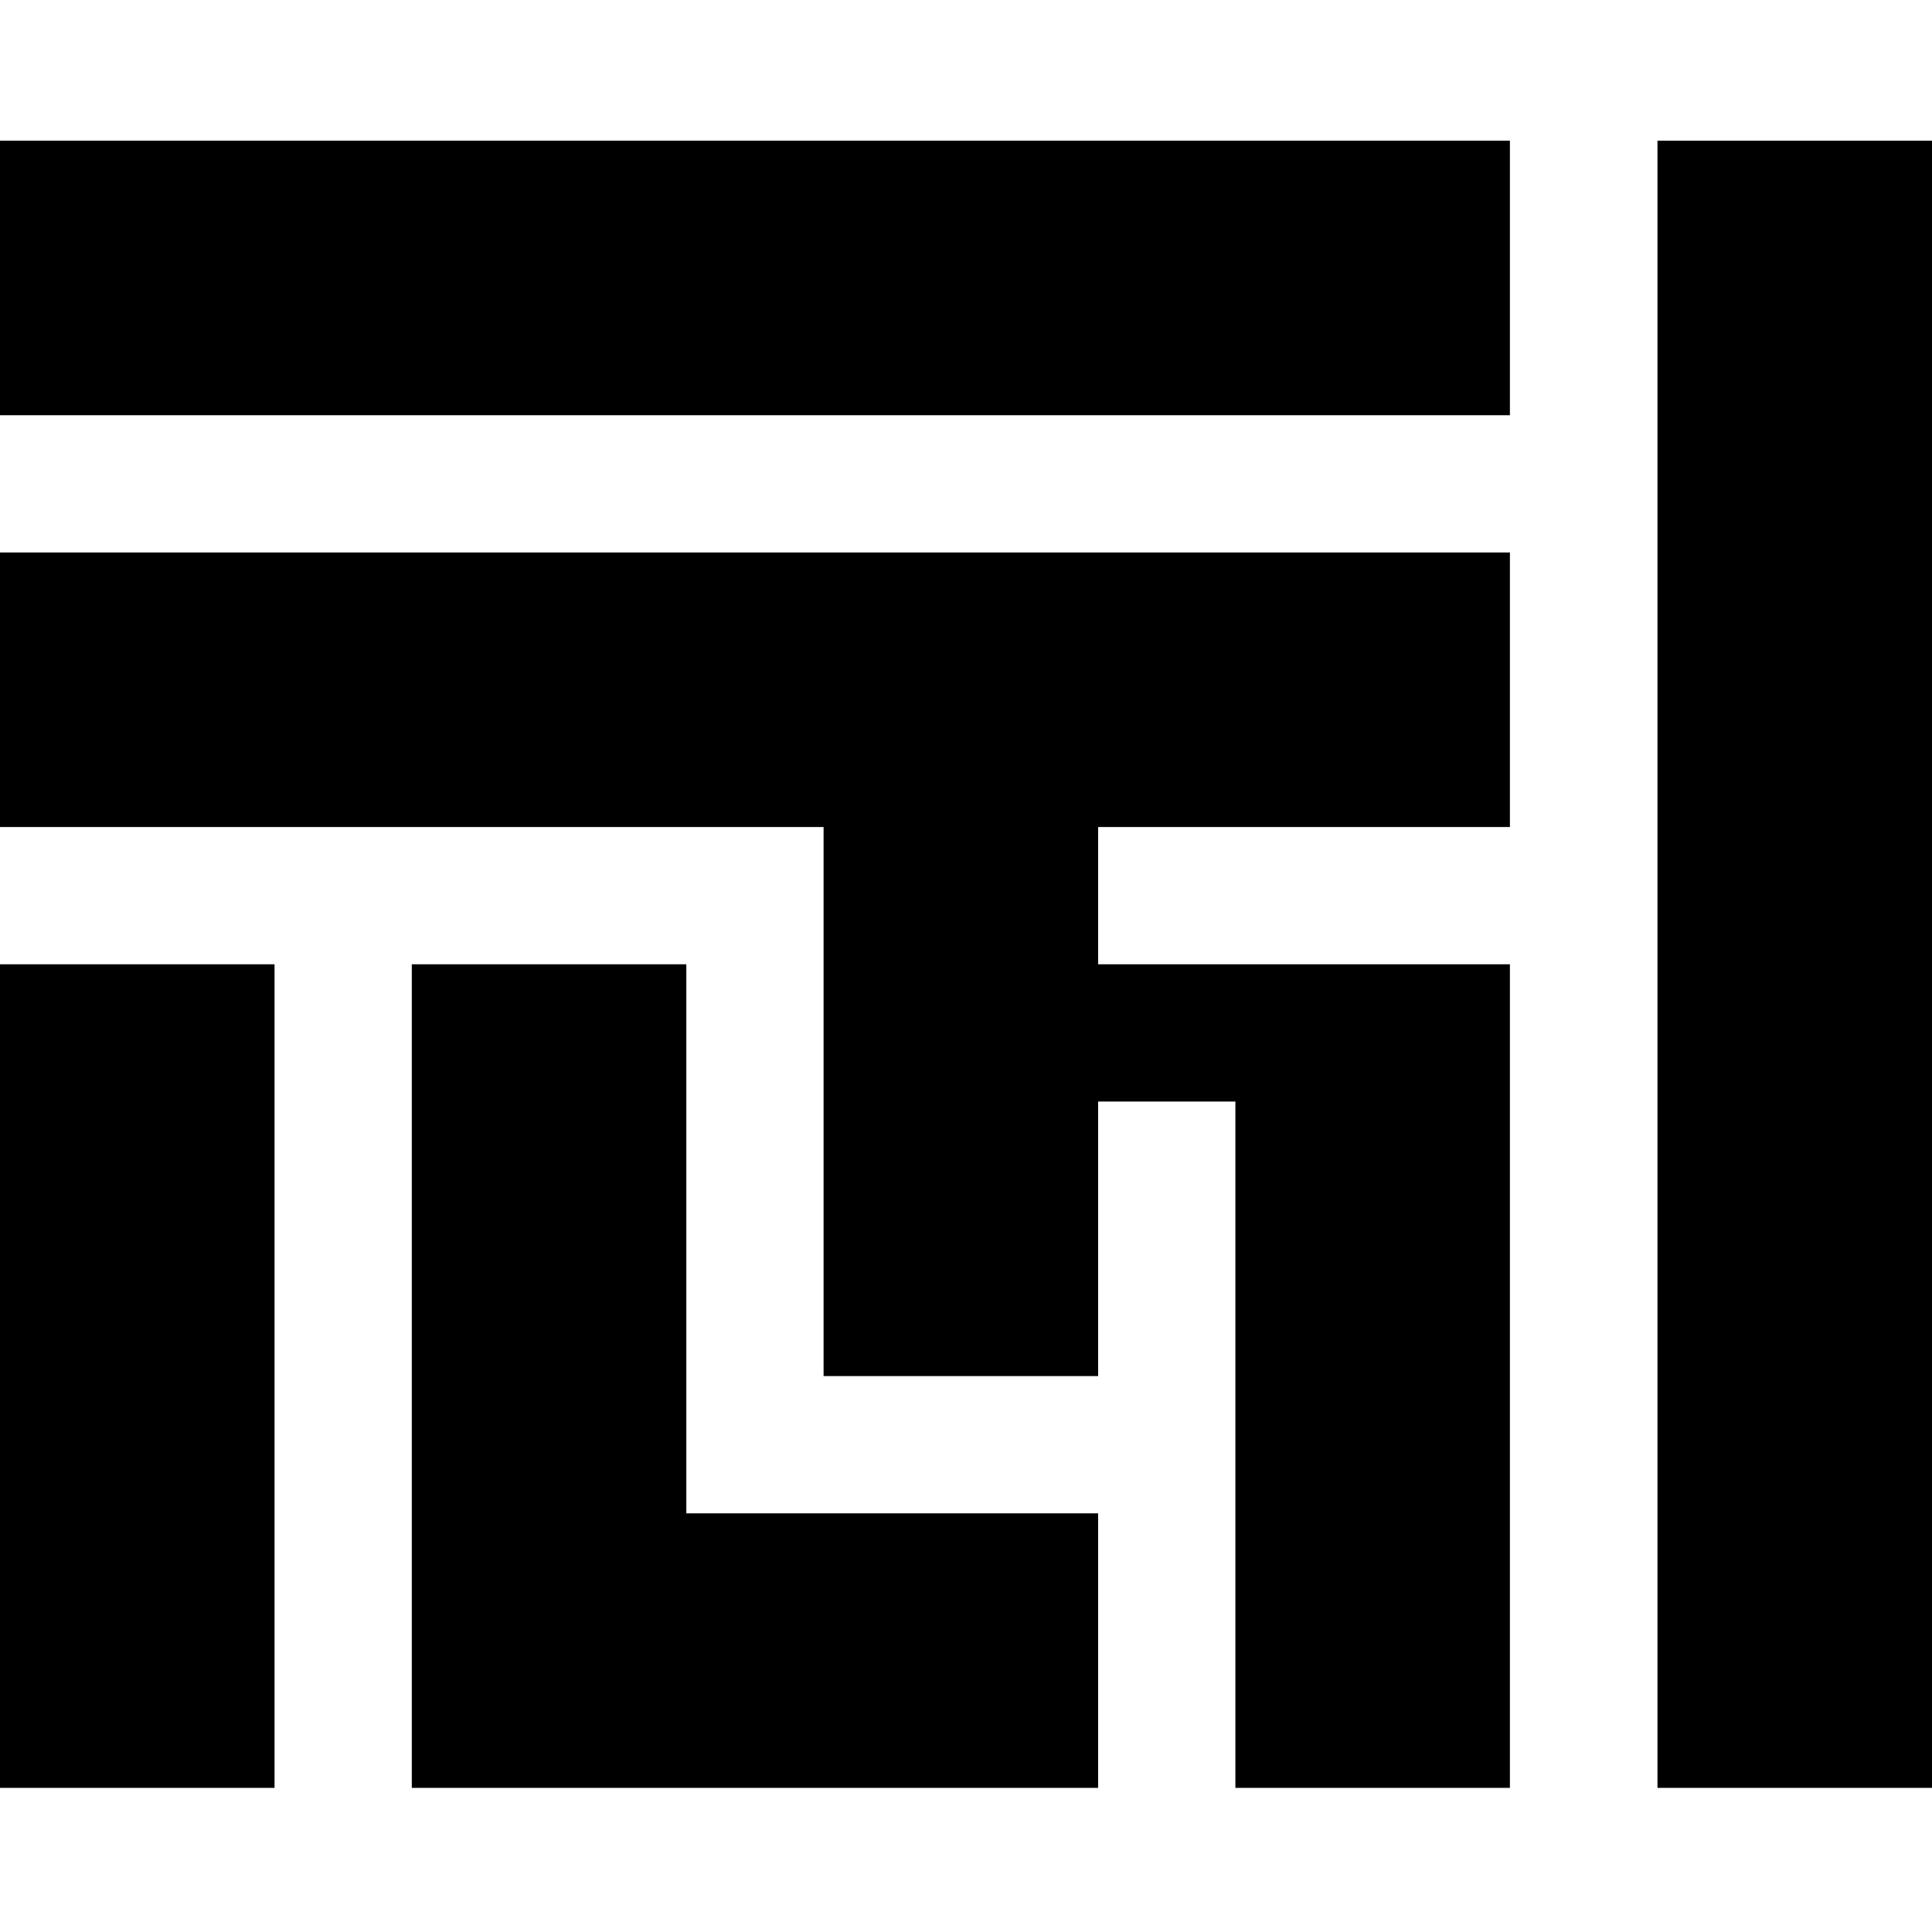 <?xml version="1.0" standalone="no"?>
<!DOCTYPE svg PUBLIC "-//W3C//DTD SVG 20010904//EN"
 "http://www.w3.org/TR/2001/REC-SVG-20010904/DTD/svg10.dtd">
<svg version="1.0" xmlns="http://www.w3.org/2000/svg"
 width="563pt" height="563pt" viewBox="0 0 563 563"
 preserveAspectRatio="xMidYMid meet">
<g transform="translate(0,563) scale(0.1,-0.1)"
fill="#000000" stroke="none">
<path d="M0 4820 l0 -400 2200 0 2200 0 0 400 0 400 -2200 0 -2200 0 0 -400z"/>
<path d="M4830 2820 l0 -2400 400 0 400 0 0 2400 0 2400 -400 0 -400 0 0
-2400z"/>
<path d="M0 3620 l0 -400 1200 0 1200 0 0 -800 0 -800 400 0 400 0 0 400 0
400 200 0 200 0 0 -1000 0 -1000 400 0 400 0 0 1200 0 1200 -600 0 -600 0 0
200 0 200 600 0 600 0 0 400 0 400 -2200 0 -2200 0 0 -400z"/>
<path d="M0 1620 l0 -1200 400 0 400 0 0 1200 0 1200 -400 0 -400 0 0 -1200z"/>
<path d="M1200 1620 l0 -1200 1000 0 1000 0 0 400 0 400 -600 0 -600 0 0 800
0 800 -400 0 -400 0 0 -1200z"/>
</g>
</svg>
